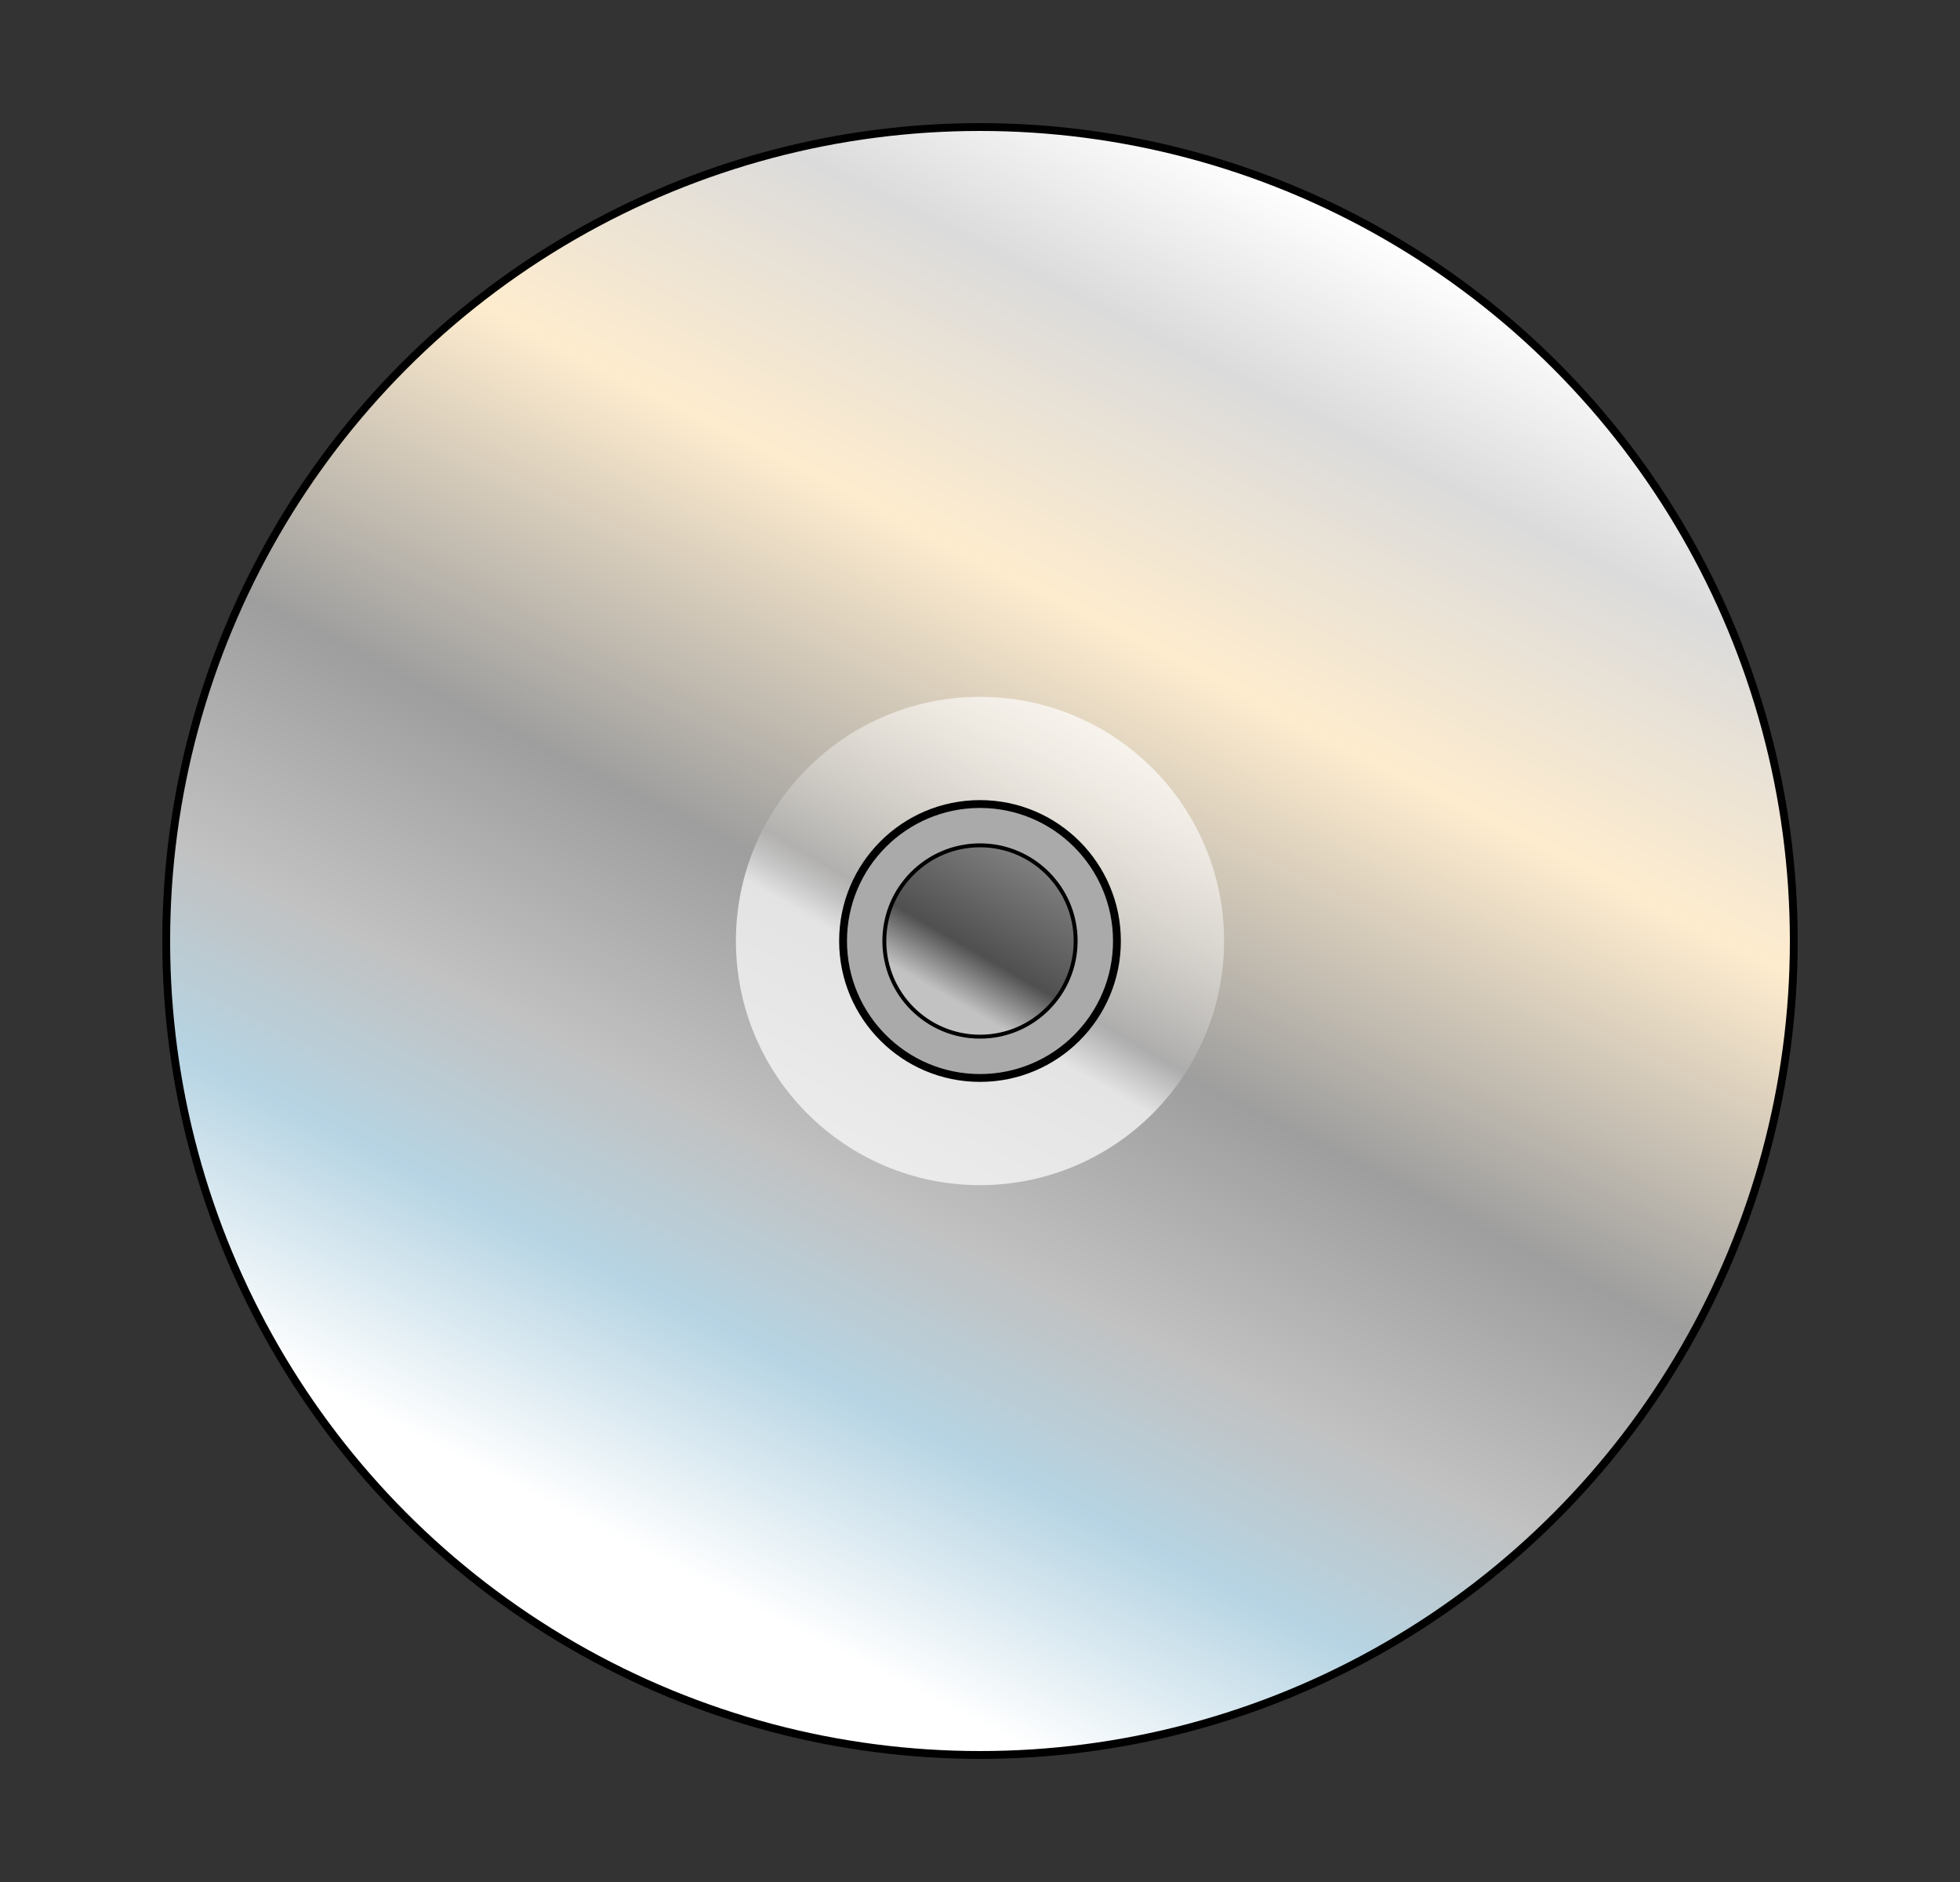 <?xml version="1.0" encoding="utf-8"?>
<!-- Generator: Adobe Illustrator 22.0.0, SVG Export Plug-In . SVG Version: 6.00 Build 0)  -->
<svg version="1.1" id="Layer_2" xmlns="http://www.w3.org/2000/svg" xmlns:xlink="http://www.w3.org/1999/xlink" x="0px" y="0px"
	 viewBox="0 0 375 360" style="enable-background:new 0 0 375 360;" xml:space="preserve">
<rect x="0" y="0" width="375" height="360" fill="#333333" stroke="none"/>
<style type="text/css">
	.B_x002F_W_x0020_Water_x0020_25k{fill:#BFBFBF;}
	.st0{fill:url(#SVGID_1_);}
	.st1{fill:none;stroke:#FFFFFF;stroke-width:3;stroke-linejoin:round;stroke-miterlimit:10;}
	.st2{fill:url(#SVGID_2_);}
	.st3{fill:url(#SVGID_3_);fill-opacity:0.7;}
	.st4{fill:none;stroke:#000000;stroke-width:1.5;stroke-linejoin:round;stroke-miterlimit:10;}
	.st5{fill:#AAAAAA;}
	.st6{fill:none;stroke:#000000;stroke-width:0.75;stroke-linejoin:round;stroke-miterlimit:10;}
</style>
<g>
	<linearGradient id="SVGID_1_" gradientUnits="userSpaceOnUse" x1="297.573" y1="69.927" x2="77.427" y2="290.073">
		<stop  offset="7.135417e-02" style="stop-color:#FFFFFF"/>
		<stop  offset="0.232" style="stop-color:#C1C1C1"/>
		<stop  offset="0.425" style="stop-color:#B6D4E3"/>
		<stop  offset="0.536" style="stop-color:#9E9E9E"/>
		<stop  offset="0.709" style="stop-color:#FEECCE"/>
		<stop  offset="0.881" style="stop-color:#DBDBDB"/>
		<stop  offset="1" style="stop-color:#FFFFFF"/>
	</linearGradient>
	<path class="st0" d="M187.5,24.3C101.5,24.3,31.8,94,31.8,180s69.7,155.7,155.7,155.7S343.2,266,343.2,180S273.5,24.3,187.5,24.3z
		 M187.5,198.3c-10.1,0-18.3-8.2-18.3-18.3s8.2-18.3,18.3-18.3s18.3,8.2,18.3,18.3S197.6,198.3,187.5,198.3z"/>
	<circle class="st1" cx="187.5" cy="180" r="46.7"/>
	
		<linearGradient id="SVGID_2_" gradientUnits="userSpaceOnUse" x1="282.376" y1="96.383" x2="62.23" y2="316.529" gradientTransform="matrix(-0.951 0.308 -0.308 -0.951 415.011 323.357)">
		<stop  offset="7.135417e-02" style="stop-color:#FFFFFF"/>
		<stop  offset="0.216" style="stop-color:#B6D4E3"/>
		<stop  offset="0.331" style="stop-color:#C1C1C1"/>
		<stop  offset="0.483" style="stop-color:#9E9E9E"/>
		<stop  offset="0.709" style="stop-color:#FEECCE"/>
		<stop  offset="0.881" style="stop-color:#DBDBDB"/>
		<stop  offset="1" style="stop-color:#FFFFFF"/>
	</linearGradient>
	<path class="st2" d="M235.4,328.1c81.8-26.5,126.6-114.2,100.2-196C309.1,50.3,221.4,5.4,139.6,31.9S12.9,146.1,39.4,227.9
		S153.6,354.6,235.4,328.1z M181.9,162.6c9.6-3.1,19.9,2.2,23.1,11.8c3.1,9.6-2.2,19.9-11.8,23.1c-9.6,3.1-19.9-2.2-23.1-11.8
		C167,176,172.2,165.7,181.9,162.6z"/>
	<linearGradient id="SVGID_3_" gradientUnits="userSpaceOnUse" x1="164.146" y1="220.45" x2="210.854" y2="139.55">
		<stop  offset="7.135417e-02" style="stop-color:#FFFFFF"/>
		<stop  offset="0.368" style="stop-color:#FFFFFF"/>
		<stop  offset="0.477" style="stop-color:#FFFFFF;stop-opacity:0.2"/>
		<stop  offset="1" style="stop-color:#FFFFFF"/>
	</linearGradient>
	<circle class="st3" cx="187.5" cy="180" r="46.7"/>
	<circle class="st4" cx="187.5" cy="180" r="155.7"/>
	<path class="st5" d="M187.5,153.8c-14.4,0-26.2,11.7-26.2,26.2s11.7,26.2,26.2,26.2s26.2-11.7,26.2-26.2S201.9,153.8,187.5,153.8z
		 M187.5,198.3c-10.1,0-18.3-8.2-18.3-18.3s8.2-18.3,18.3-18.3s18.3,8.2,18.3,18.3S197.6,198.3,187.5,198.3z"/>
	<circle class="st4" cx="187.5" cy="180" r="26.2"/>
	<circle class="st6" cx="187.5" cy="180" r="18.3"/>
</g>
</svg>
